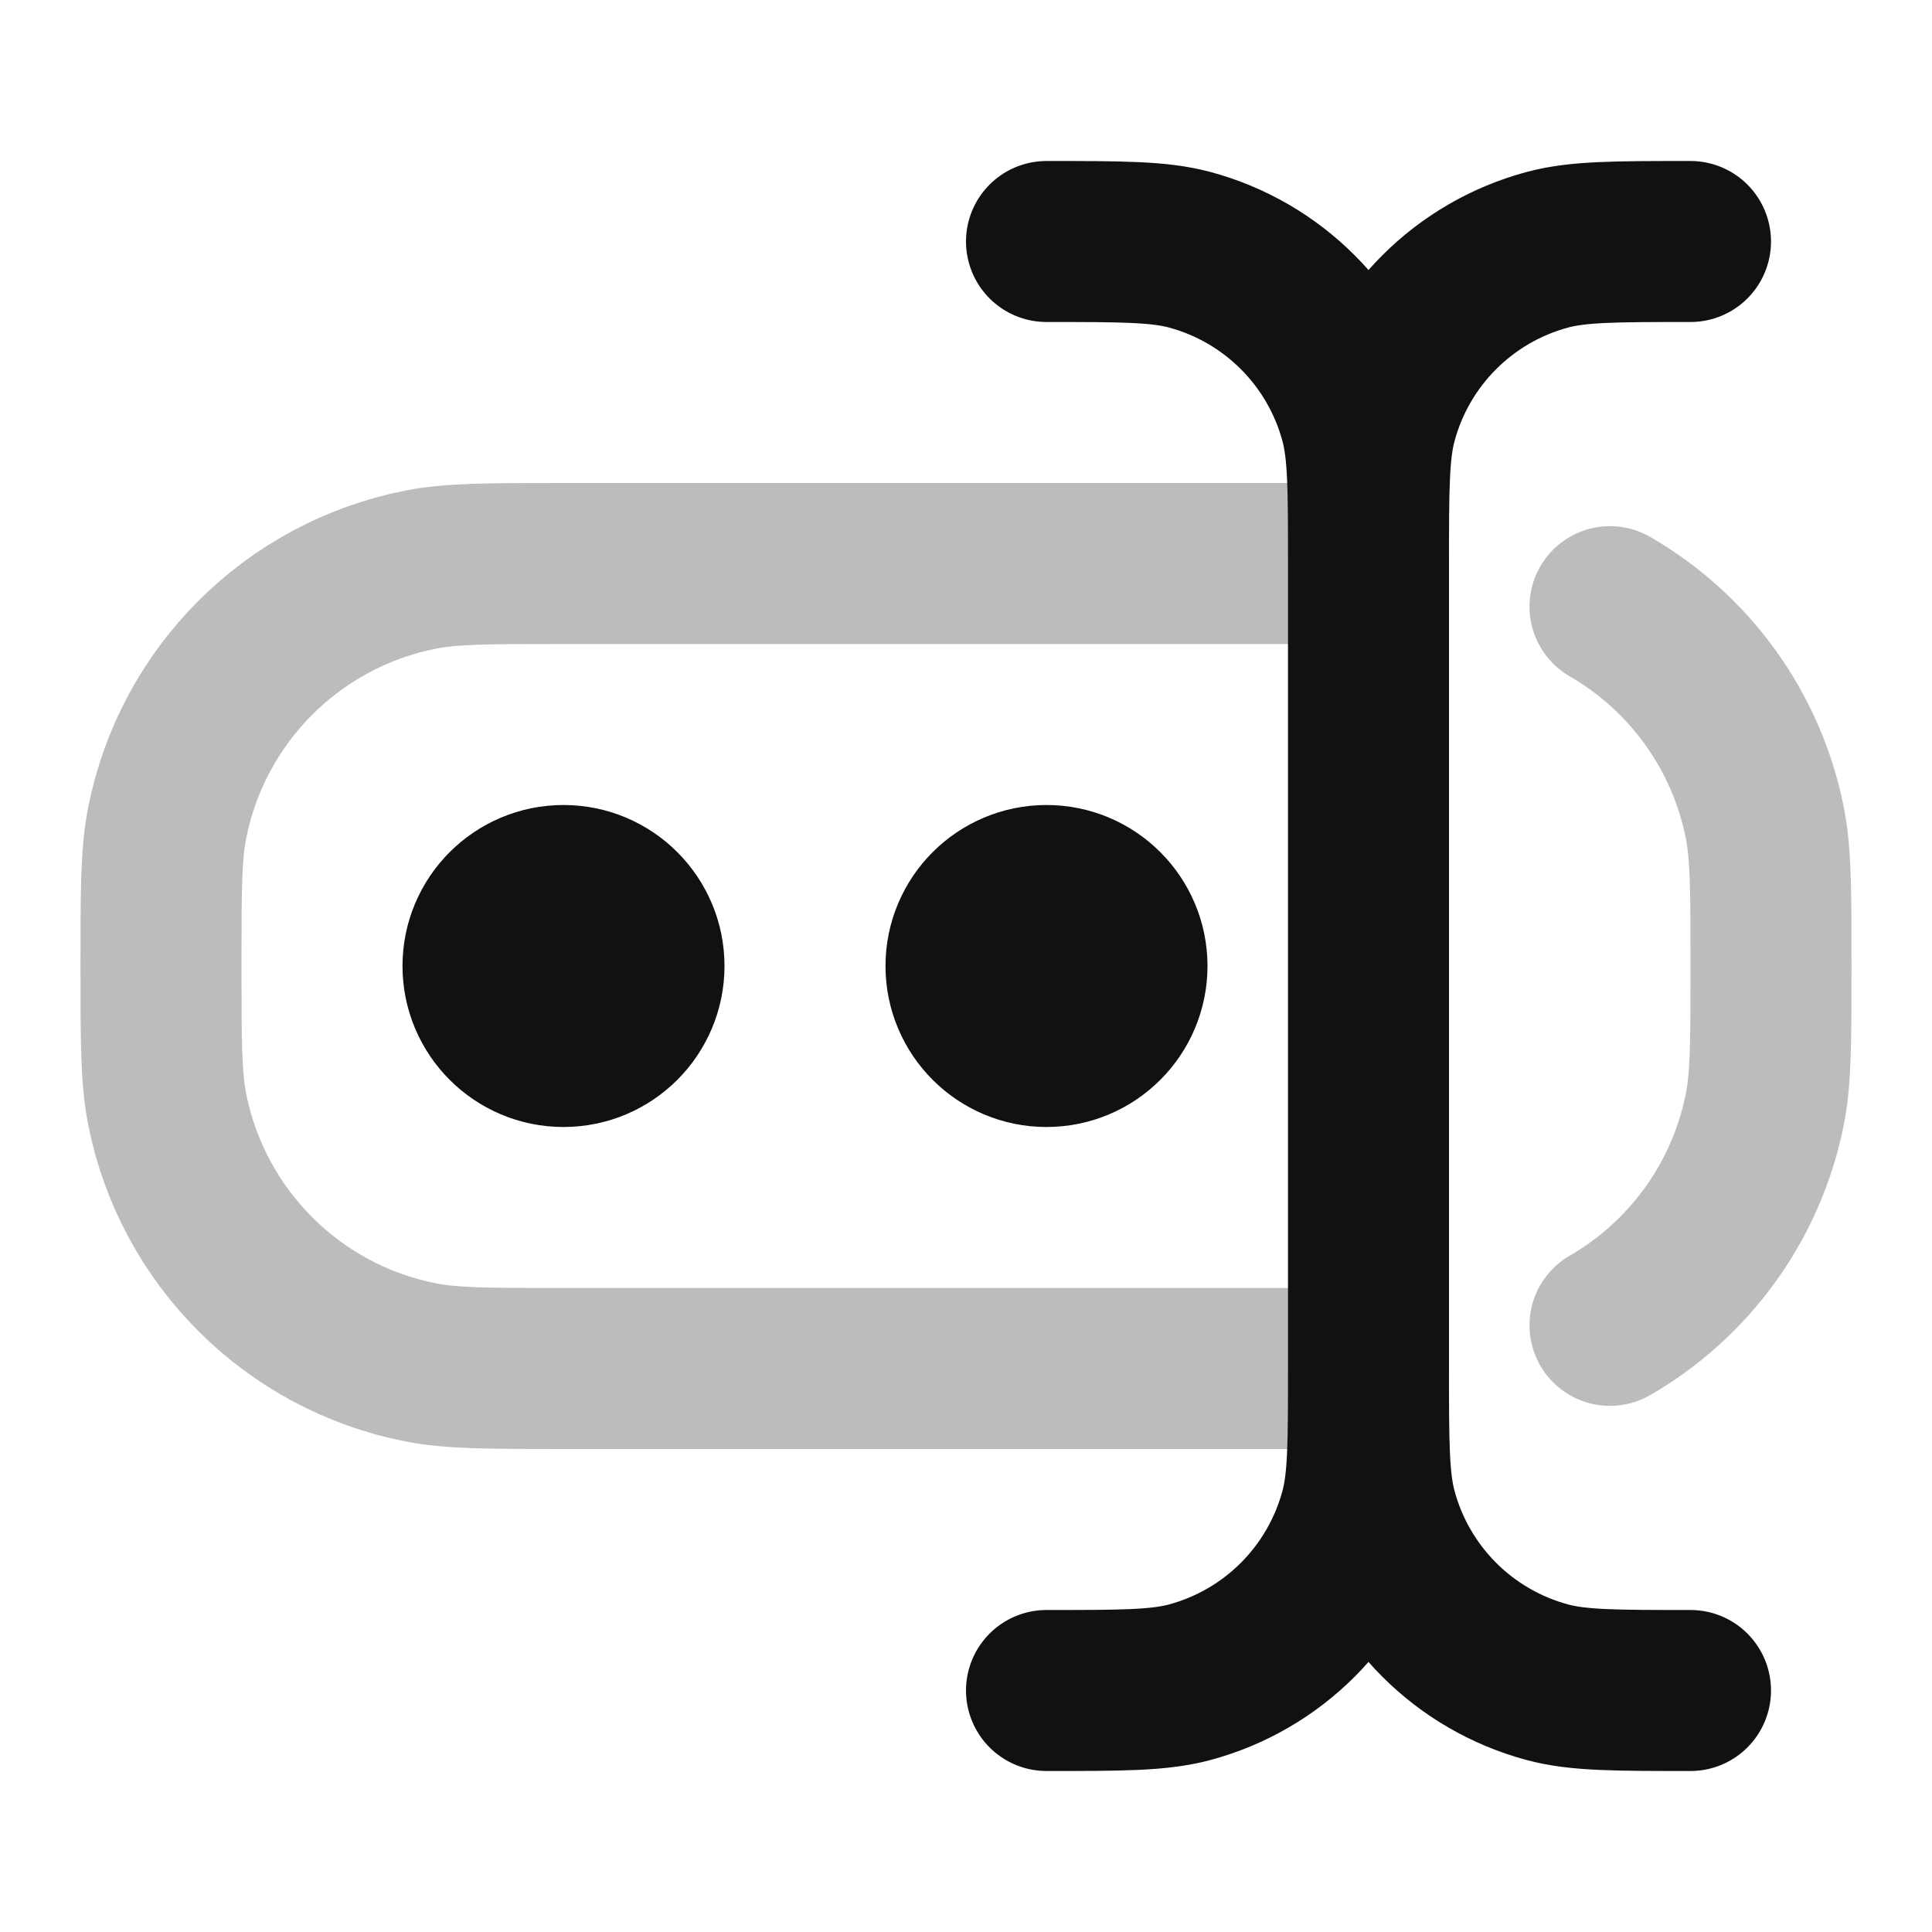<svg width="24" height="24" viewBox="0 0 24 24" fill="none" xmlns="http://www.w3.org/2000/svg">
<path opacity="0.28" d="M17 7H7C6.071 7 5.606 7 5.22 7.077C3.633 7.392 2.392 8.633 2.077 10.22C2 10.606 2 11.071 2 12C2 12.929 2 13.394 2.077 13.78C2.392 15.367 3.633 16.608 5.22 16.923C5.606 17 6.071 17 7 17H17M20 7.536C20.98 8.102 21.694 9.07 21.923 10.22C22 10.606 22 11.071 22 12C22 12.929 22 13.394 21.923 13.78C21.694 14.93 20.98 15.898 20 16.464" stroke="#111111" stroke-width="2" stroke-linecap="round" stroke-linejoin="round"/>
<path d="M17 7V17M17 7C17 6.07 17 5.605 16.898 5.224C16.62 4.188 15.812 3.38 14.777 3.102C14.395 3 13.93 3 13 3M17 7C17 6.07 17 5.605 17.102 5.224C17.38 4.188 18.188 3.38 19.224 3.102C19.605 3 20.07 3 21 3M17 17C17 17.93 17 18.395 16.898 18.776C16.62 19.812 15.812 20.62 14.777 20.898C14.395 21 13.93 21 13 21M17 17C17 17.93 17 18.395 17.102 18.776C17.38 19.812 18.188 20.62 19.224 20.898C19.605 21 20.07 21 21 21M7 13C6.448 13 6 12.552 6 12C6 11.448 6.448 11 7 11C7.552 11 8 11.448 8 12C8 12.552 7.552 13 7 13ZM13 13C12.448 13 12 12.552 12 12C12 11.448 12.448 11 13 11C13.552 11 14 11.448 14 12C14 12.552 13.552 13 13 13Z" stroke="#111111" stroke-width="2" stroke-linecap="round" stroke-linejoin="round"/>
</svg>
